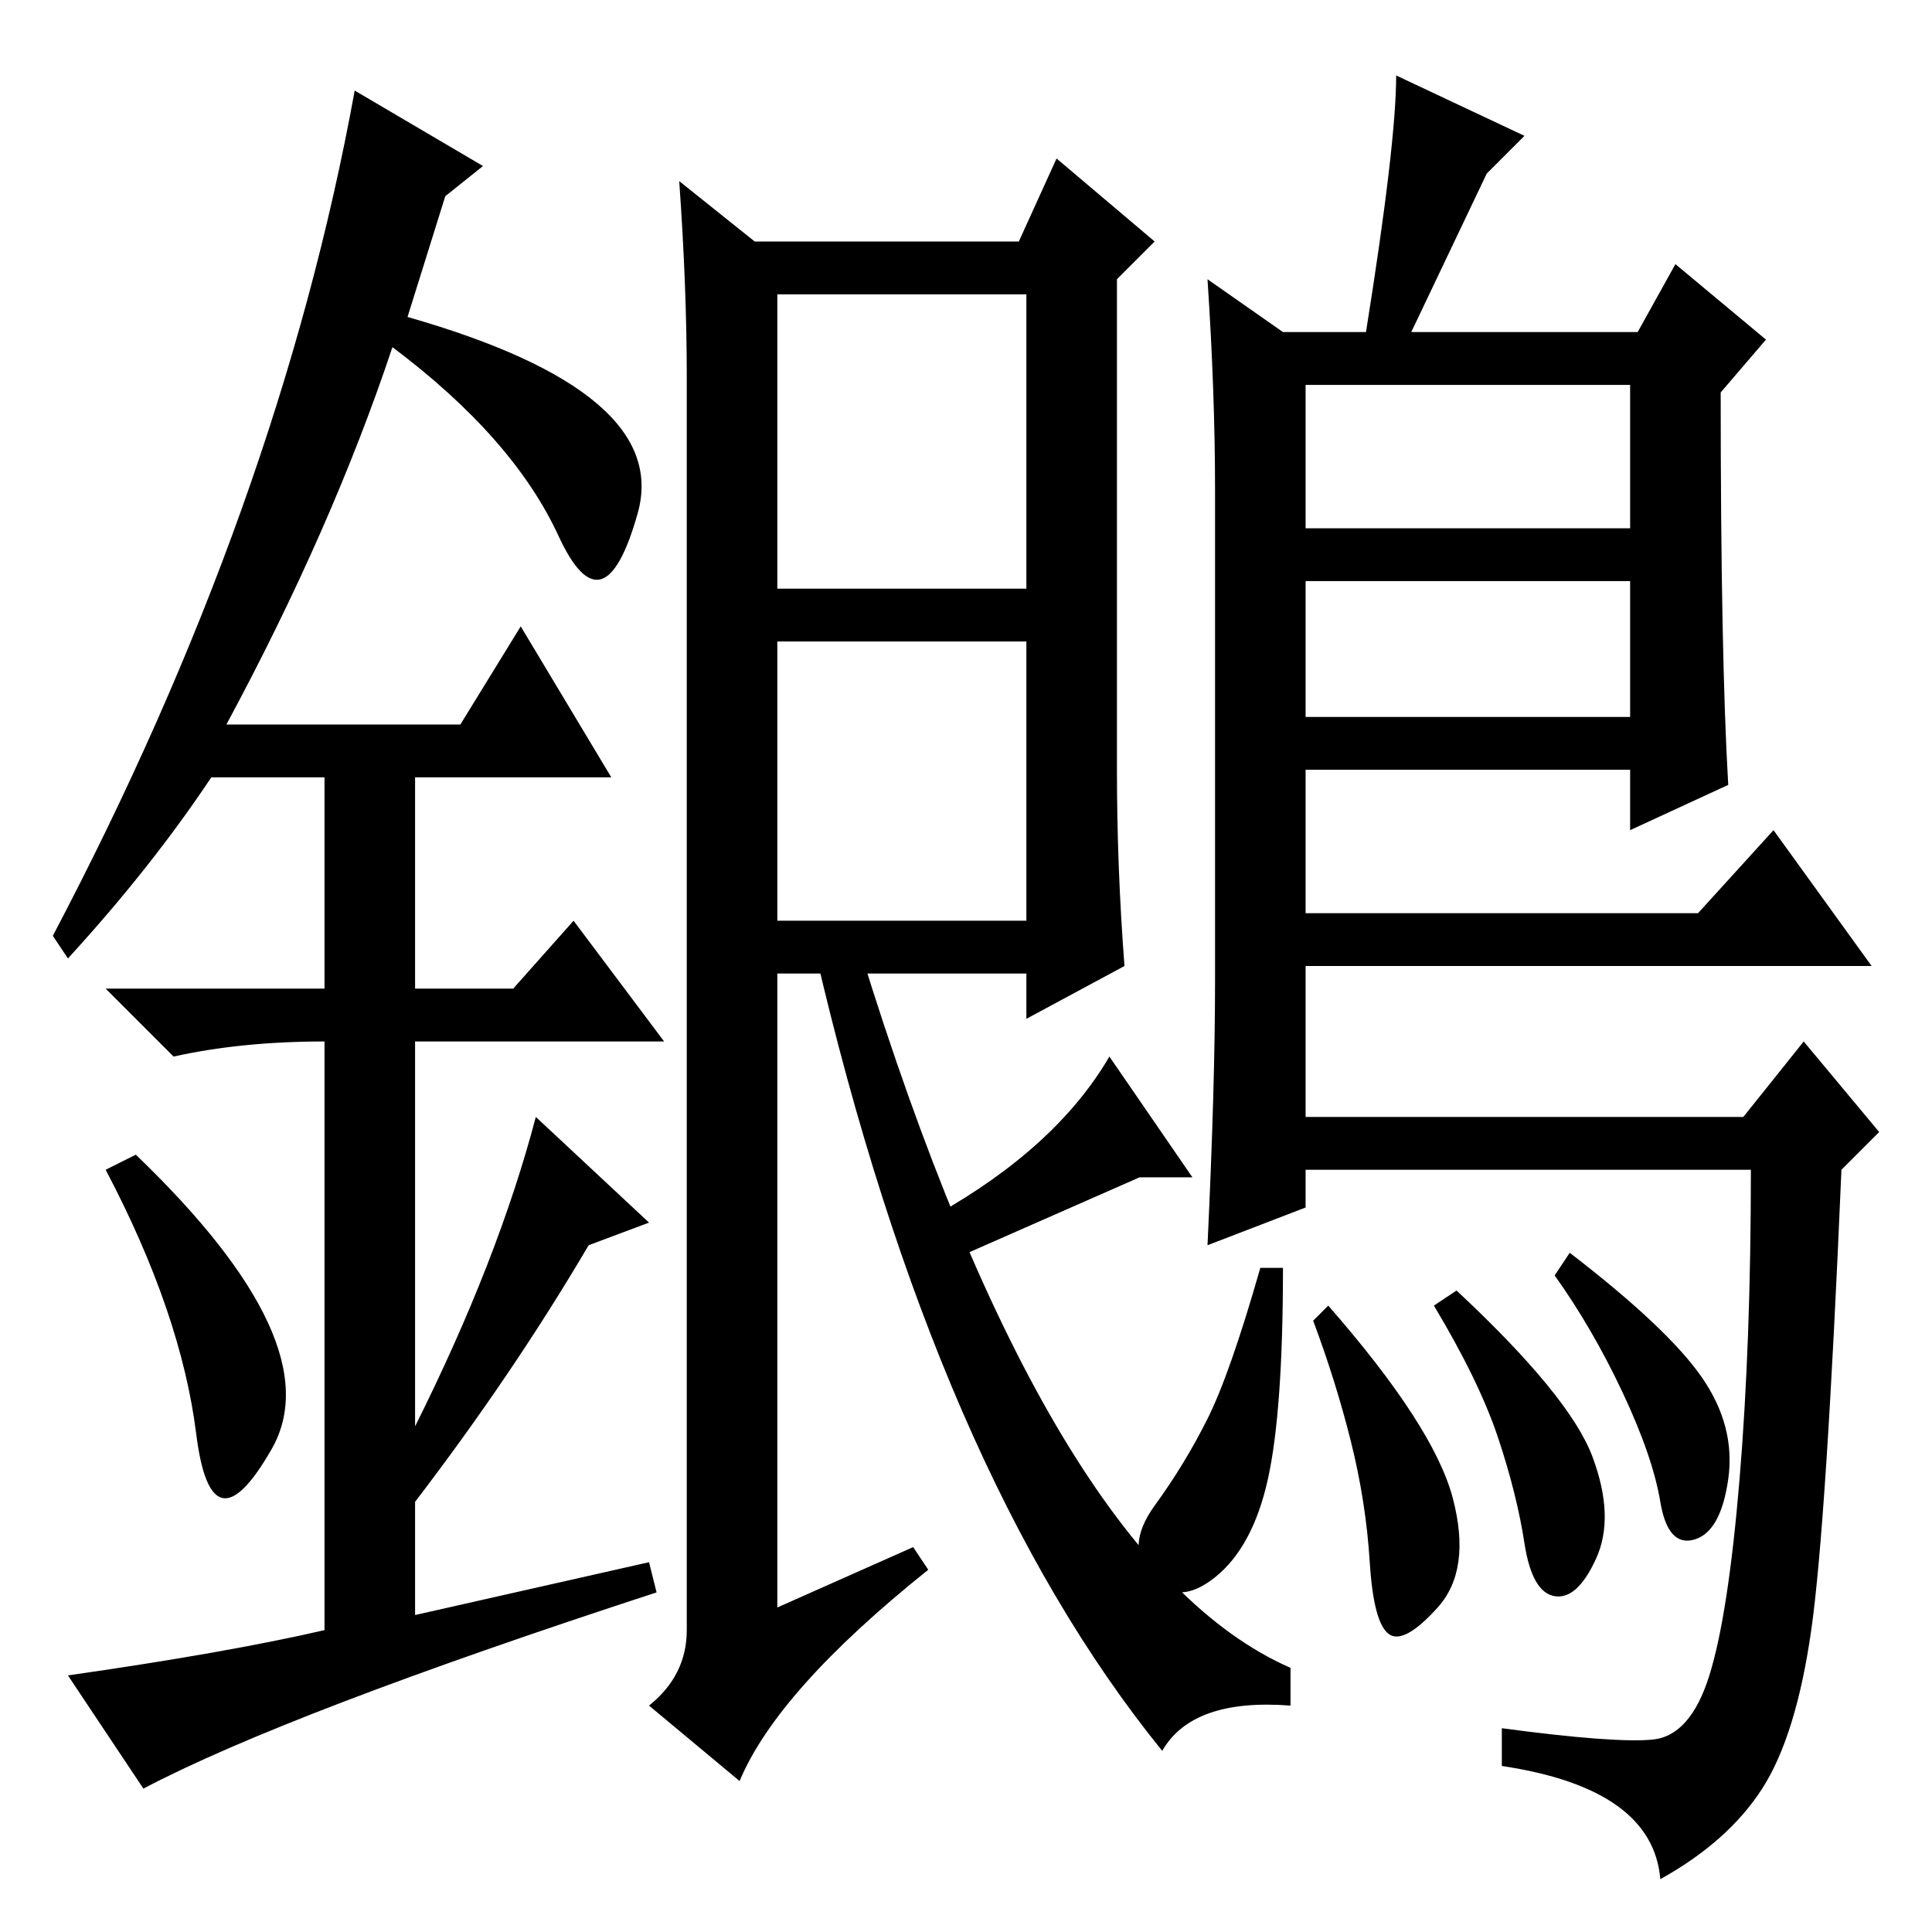 <?xml version="1.0" standalone="no"?>
<!DOCTYPE svg PUBLIC "-//W3C//DTD SVG 1.1//EN" "http://www.w3.org/Graphics/SVG/1.1/DTD/svg11.dtd" >
<svg xmlns="http://www.w3.org/2000/svg" xmlns:xlink="http://www.w3.org/1999/xlink" version="1.1" viewBox="0 -36 256 256">
  <g transform="matrix(1 0 0 -1 0 220)">
   <path fill="currentColor"
d="M26 66q-2 16 -12 35l4 2q26 -25 18 -39t-10 2zM69 173l12 -20h-26v-28h13l8 9l12 -16h-33v-51q11 22 16 41l15 -14l-8 -3q-10 -17 -23 -34v-15l31 7l1 -4q-49 -16 -68 -26l-10 15q21 3 34 6v78q-11 0 -20 -2l-9 9h29v28h-15q-8 -12 -19 -24l-2 3q30 57 40 112l17 -10
l-5 -4l-5 -16q35 -10 30.5 -26t-10.5 -3t-22 25q-8 -24 -22 -50h31zM103 171v-37h33v37h-33zM148 154q0 -13 1 -26l-13 -7v6h-33v-84l18 8l2 -3q-20 -16 -25 -28l-12 10q5 4 5 10v166q0 12 -1 26l10 -8h35l5 11l13 -11l-5 -5v-65zM103 178h33v39h-33v-39zM211 63
q3 -8 0.5 -13.5t-5.5 -5t-4 7t-3.5 14t-8.5 17.5l3 2q15 -14 18 -22zM225.5 73.5q4.5 -6.5 3.5 -13.5t-4.5 -8t-4.5 5t-5 14.5t-9 15.5l2 3q13 -10 17.5 -16.5zM160 219l10 -7h11q4 25 4 34l17 -8l-5 -5l-10 -21h30l5 9l12 -10l-6 -7q0 -35 1 -52l-13 -6v8h-43v-19h52l10 11
l13 -18h-75v-20h58l8 10l10 -12l-5 -5q-2 -47 -4 -61t-6.5 -21t-13.5 -12q-1 12 -21 15v5q15 -2 20 -1.5t7.5 8.5t4 26t1.5 41h-59v-5l-13 -5q1 21 1 35v65q0 13 -1 28zM216 205h-43v-19h43v19zM216 179h-43v-18h43v18zM192.5 57.5q2.5 -9.5 -2 -14.5t-6.5 -3.5t-2.5 9.5
t-2.5 16t-5 16l2 2q14 -16 16.5 -25.5zM168 60q-2 -9 -7 -13t-8.5 0t0.5 9.5t7 11.5t7 20h3q0 -19 -2 -28zM154 24q-30 37 -46 106h6q25 -81 57 -95v-5q-13 1 -17 -6zM124 95q16 9 23 21l11 -16h-7l-25 -11z" />
  </g>

</svg>
